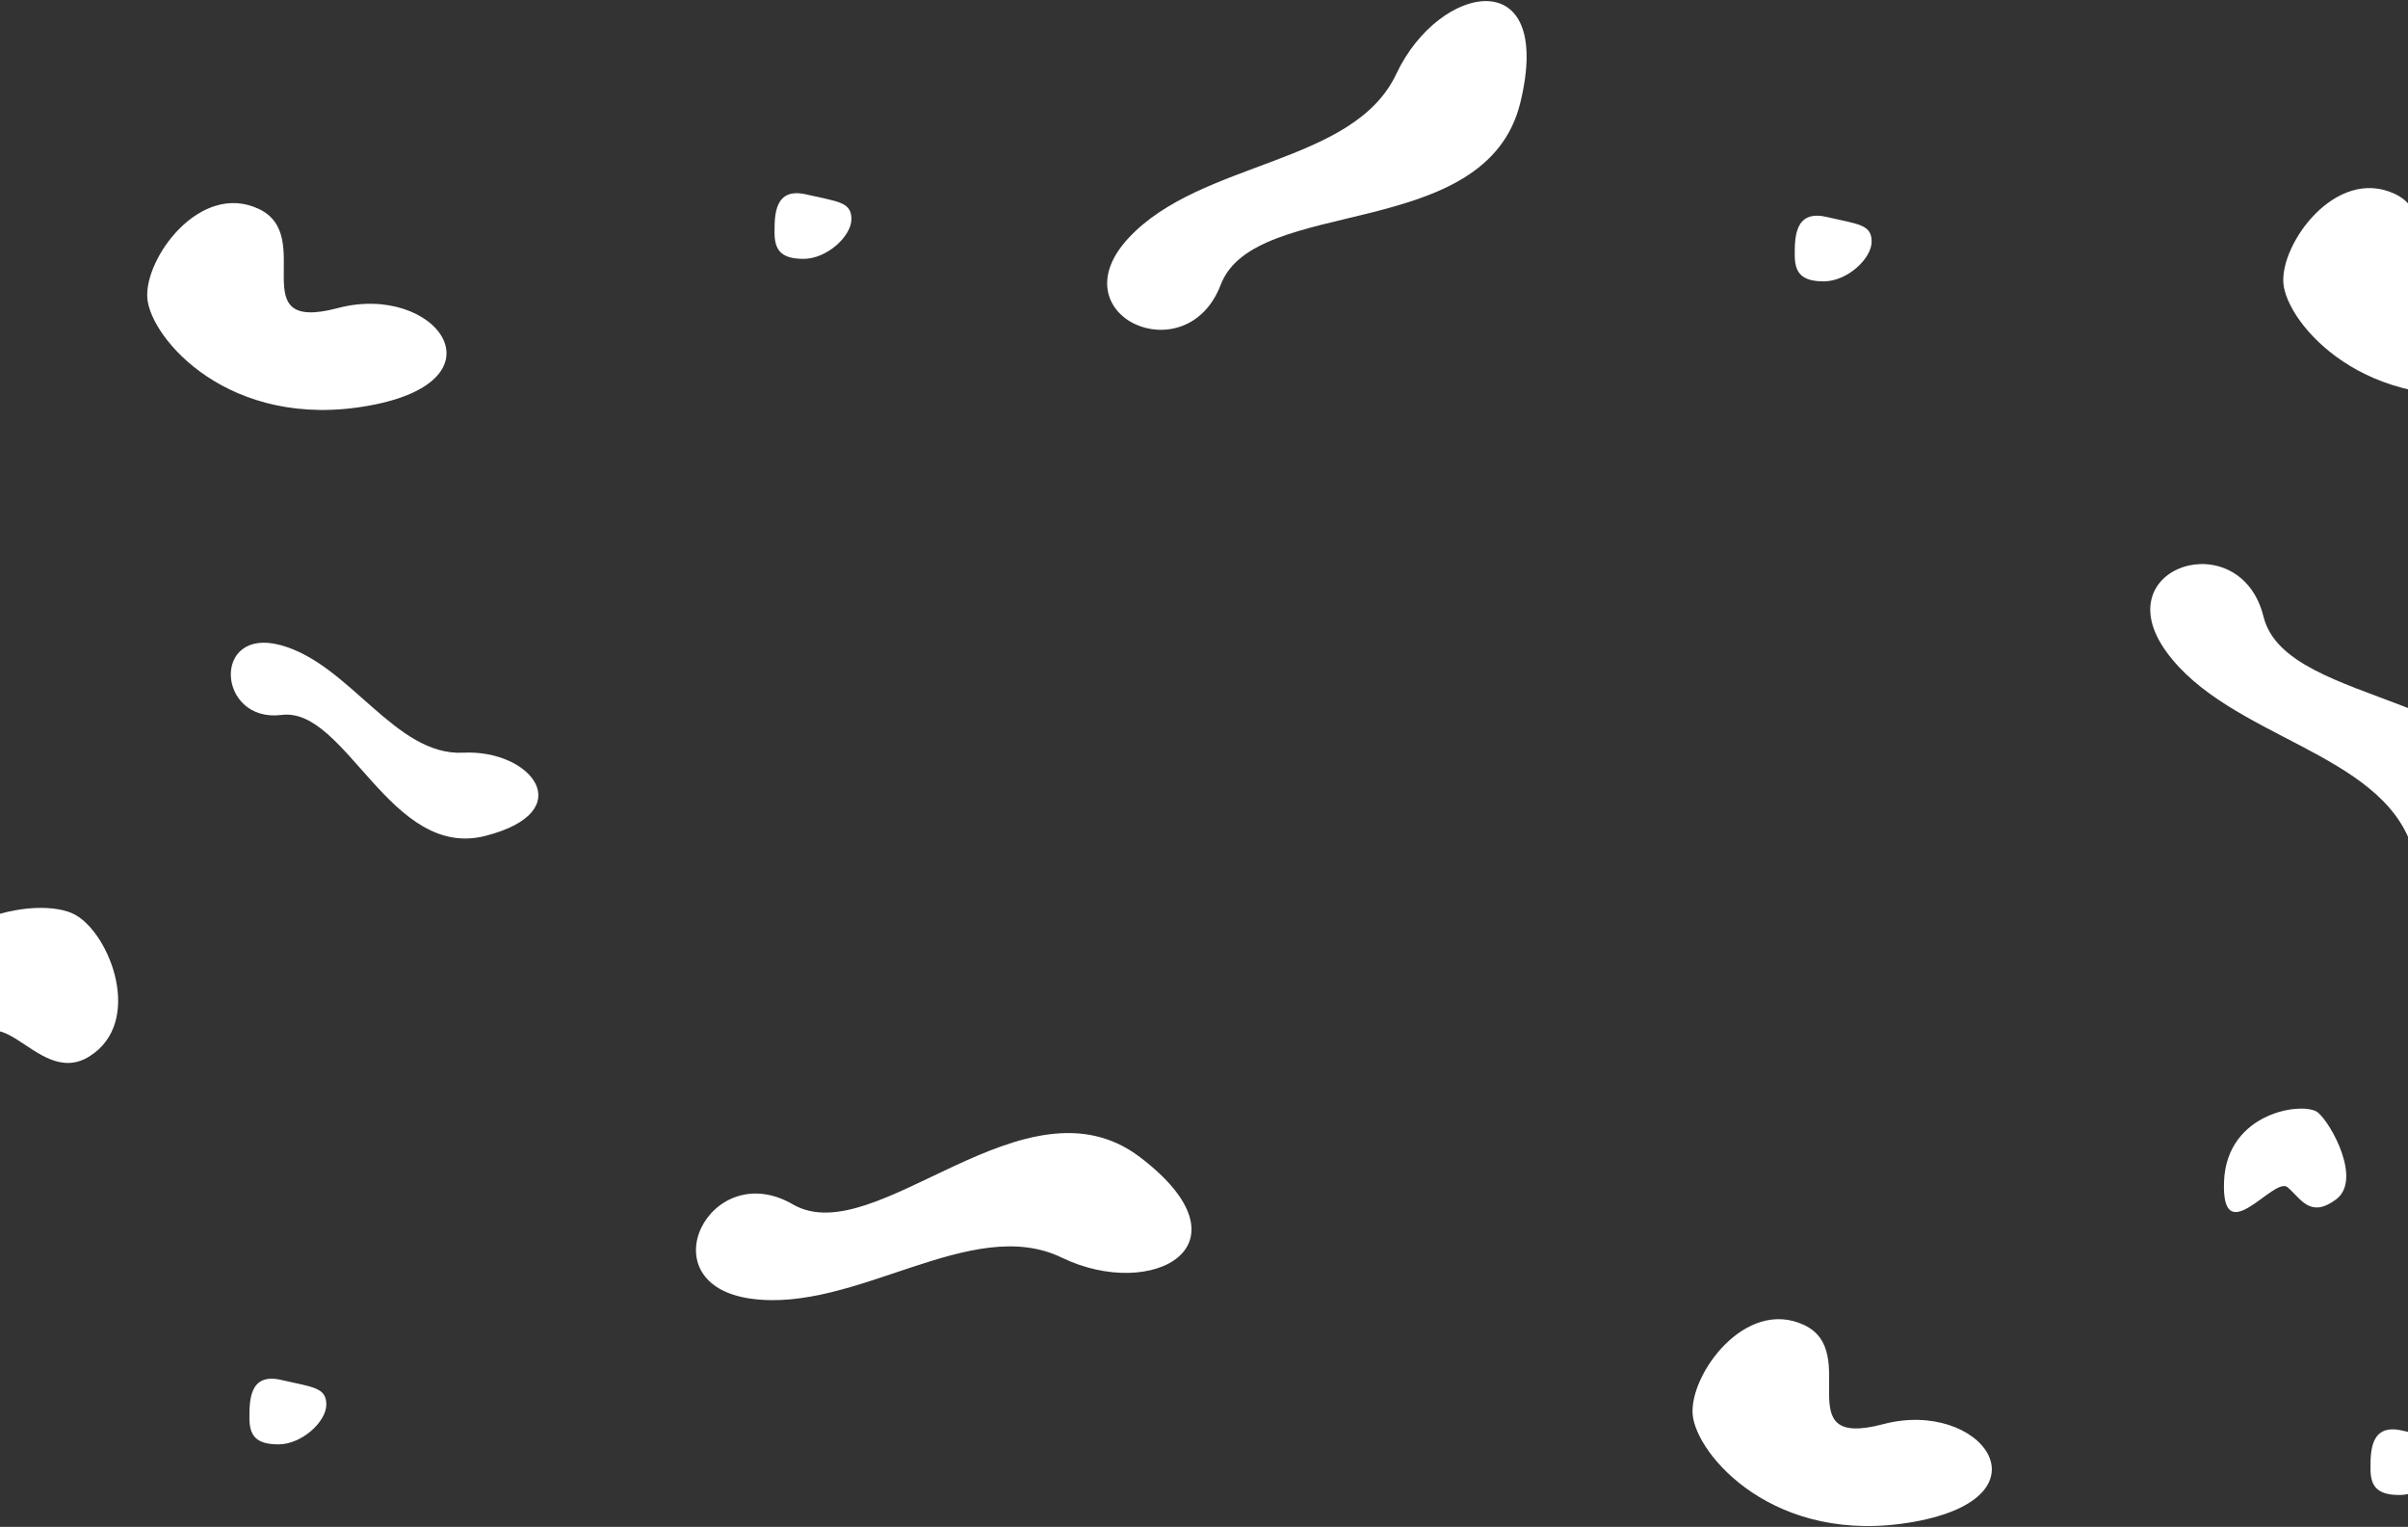 <?xml version="1.0" encoding="UTF-8"?>
<svg width="1284px" height="814px" viewBox="0 0 1284 814" version="1.1" xmlns="http://www.w3.org/2000/svg" xmlns:xlink="http://www.w3.org/1999/xlink">
    <rect x="0" y="0" width="1284" height="814" fill="#333333" stroke="none"/>
    <!-- Generator: Sketch 54.1 (76490) - https://sketchapp.com -->
    <title>Big wiggles</title>
    <desc>Created with Sketch.</desc>
    <g id="Under-Construction-Page" stroke="none" stroke-width="1" fill="none" fill-rule="evenodd">
        <g id="1" transform="translate(0, -26)" fill="#FFFFFF">
            <g id="Big-wiggles" transform="translate(-80, 22)">
                <g id="Group" transform="translate(1190.025, 69.652)">
                    <path d="M239.01,111.326 C209.706,129.594 188.393,66.936 171.635,117.977 C154.877,169.017 89.655,173.41 118.995,103.496 C148.335,33.582 212.584,25.432 231.345,35.575 C250.105,45.718 268.315,93.059 239.01,111.326 Z" id="Path" transform="translate(182.96, 94.087) rotate(-123) translate(-182.96, -94.087) "></path>
                    <path d="M33.749,343.772 C81.284,312.981 159.345,335.172 193.275,293.535 C227.206,251.898 289.675,255.758 253.791,324.305 C217.907,392.851 104.588,337.866 75.285,379.889 C45.982,421.912 -13.785,374.563 33.749,343.772 Z" id="Path" transform="translate(140.281, 331.533) scale(-1, 1) rotate(-201) translate(-140.281, -331.533) "></path>
                    <path d="M134.321,580.409 C104.646,603.551 73.837,575.088 73.837,565.752 C73.837,556.417 86.198,524.625 103.092,528.608 C119.987,532.59 114.783,543.303 114.783,552.639 C114.783,561.974 163.997,557.267 134.321,580.409 Z" id="Path" transform="translate(108.837, 558.764) rotate(130) translate(-108.837, -558.764) "></path>
                    <path d="M169.482,731.348 C157.154,731.348 153.975,726.409 153.975,717.202 C153.975,707.994 153.975,693.065 170.891,696.993 C187.808,700.92 194.975,700.92 194.975,710.128 C194.975,719.336 181.809,731.348 169.482,731.348 Z" id="Path"></path>
                </g>
                <path d="M675.774,105.341 C723.31,74.55 801.372,96.738 835.304,55.102 C869.236,13.465 931.706,17.323 895.82,85.869 C859.934,154.415 746.615,99.434 717.31,141.457 C688.005,183.479 628.238,136.132 675.774,105.341 Z" id="Path" transform="translate(782.308, 93.1) rotate(-14) translate(-782.308, -93.1) "></path>
                <path d="M211.902,404.157 C244.03,383.302 296.79,398.33 319.724,370.129 C342.658,341.928 384.88,344.542 360.625,390.969 C336.371,437.396 259.781,400.156 239.975,428.619 C220.169,457.081 179.774,425.013 211.902,404.157 Z" id="Path" transform="translate(283.905, 395.866) rotate(48) translate(-283.905, -395.866) "></path>
                <path d="M475.569,674.672 C523.108,643.873 601.165,666.051 635.102,624.409 C669.038,582.767 731.506,586.617 695.612,655.17 C659.717,723.722 546.408,668.755 517.099,710.783 C487.789,752.81 428.03,705.47 475.569,674.672 Z" id="Path" transform="translate(582.102, 662.415) scale(-1, 1) rotate(-155) translate(-582.102, -662.415) "></path>
                <path d="M127.591,567.223 C98.267,585.463 76.933,522.887 60.168,573.858 C43.403,624.829 -21.865,629.21 7.489,559.392 C36.843,489.574 101.137,481.441 119.912,491.572 C138.687,501.703 156.915,548.983 127.591,567.223 Z" id="Path"></path>
                <path d="M1114.036,783.978 C1084.731,802.246 1063.419,739.589 1046.66,790.629 C1029.902,841.669 964.681,846.063 994.021,776.149 C1023.361,706.235 1087.61,698.085 1106.37,708.227 C1125.131,718.37 1143.34,765.711 1114.036,783.978 Z" id="Path" transform="translate(1057.986, 766.739) rotate(-123) translate(-1057.986, -766.739) "></path>
                <path d="M290.036,188.978 C260.731,207.246 239.419,144.589 222.66,195.629 C205.902,246.669 140.681,251.063 170.021,181.149 C199.361,111.235 263.61,103.085 282.37,113.227 C301.131,123.37 319.34,170.711 290.036,188.978 Z" id="Path" transform="translate(233.986, 171.739) rotate(-123) translate(-233.986, -171.739) "></path>
                <path d="M1052.507,154 C1040.18,154 1037,149.062 1037,139.854 C1037,130.646 1037,115.717 1053.917,119.645 C1070.834,123.573 1078,123.573 1078,132.781 C1078,141.988 1064.835,154 1052.507,154 Z" id="Path"></path>
                <path d="M508.507,142 C496.18,142 493,137.062 493,127.854 C493,118.646 493,103.717 509.917,107.645 C526.834,111.573 534,111.573 534,120.781 C534,129.988 520.835,142 508.507,142 Z" id="Path"></path>
                <path d="M228.507,774 C216.18,774 213,769.062 213,759.854 C213,750.646 213,735.717 229.917,739.645 C246.834,743.573 254,743.573 254,752.781 C254,761.988 240.835,774 228.507,774 Z" id="Path"></path>
            </g>
        </g>
    </g>
</svg>